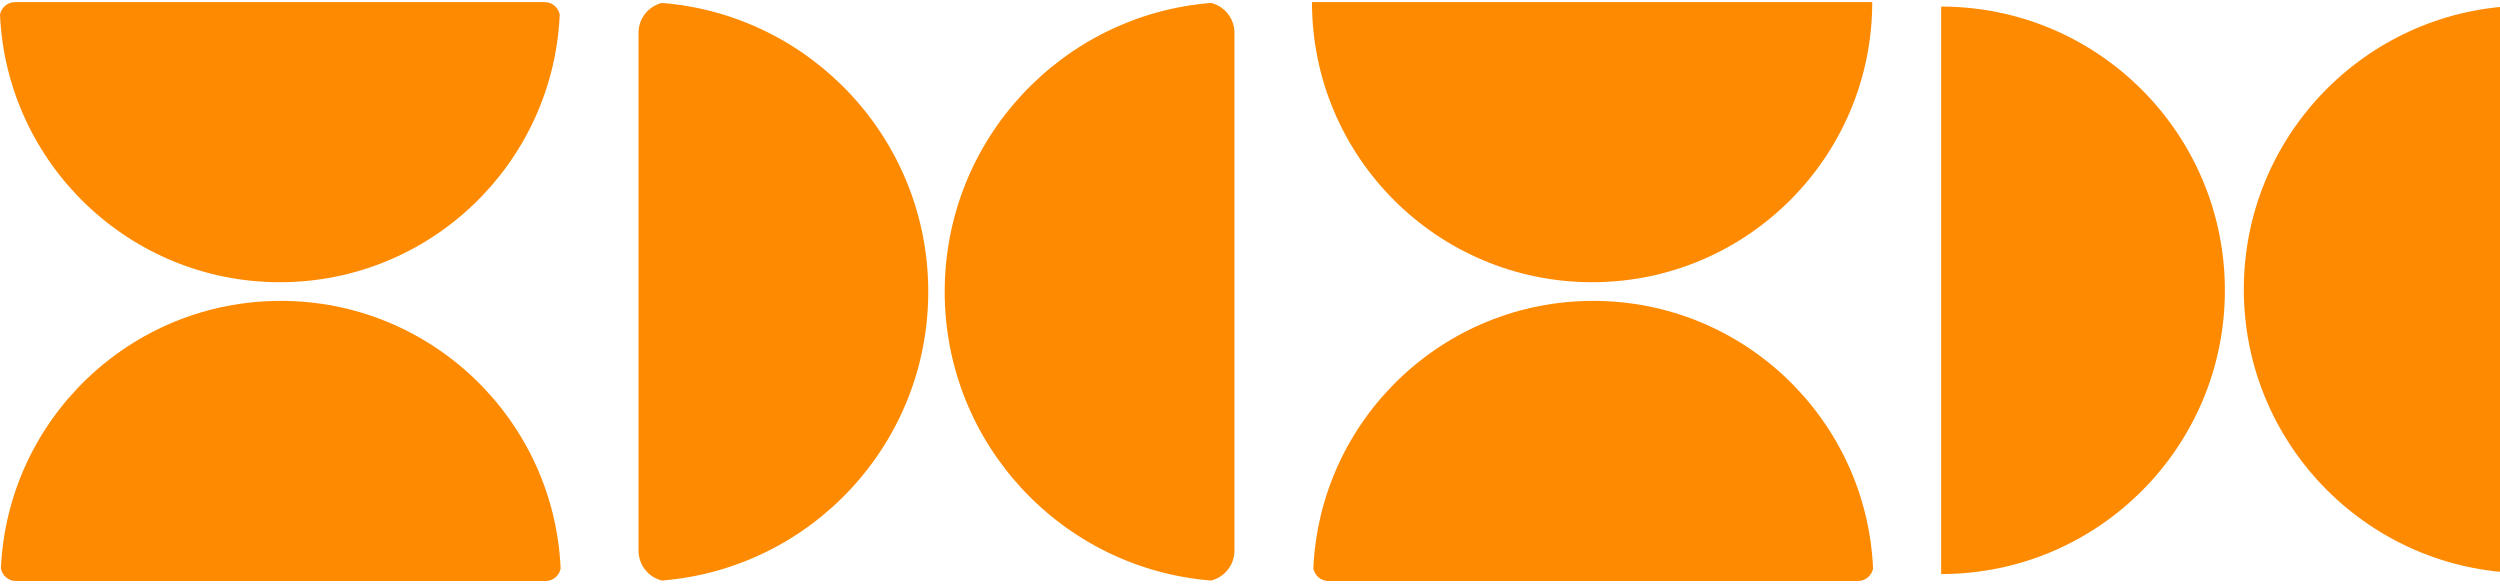 <svg width="475" height="111" viewBox="0 0 475 111" fill="none" xmlns="http://www.w3.org/2000/svg">
<path fill-rule="evenodd" clip-rule="evenodd" d="M106.521 108.018C105.278 79.725 81.947 57.168 53.347 57.168C24.747 57.168 1.416 79.725 0.173 108.018C0.431 109.372 1.621 110.395 3.05 110.395L103.645 110.395C105.073 110.395 106.263 109.372 106.521 108.018Z" fill="#FE8A02"/>
<path fill-rule="evenodd" clip-rule="evenodd" d="M1.03863e-07 2.771C0.259 1.417 1.448 0.395 2.877 0.395L103.472 0.395C104.9 0.395 106.09 1.417 106.349 2.771C105.106 31.064 81.774 53.621 53.174 53.621C24.575 53.621 1.243 31.064 1.03863e-07 2.771Z" fill="#FE8A02"/>
<path fill-rule="evenodd" clip-rule="evenodd" d="M477.873 1.125C449.195 2.363 426.325 26.003 426.325 54.985C426.325 83.956 449.177 107.59 477.839 108.844C479.202 108.593 480.235 107.399 480.235 105.963L480.235 4C480.235 2.576 479.219 1.389 477.873 1.125Z" fill="#FE8A02"/>
<path fill-rule="evenodd" clip-rule="evenodd" d="M368.819 1.249L368.819 109.07C398.592 109.07 422.728 84.933 422.728 55.16C422.728 25.395 398.607 1.264 368.847 1.249C368.837 1.249 368.828 1.249 368.819 1.249Z" fill="#FE8A02"/>
<path fill-rule="evenodd" clip-rule="evenodd" d="M125.748 110.302C154.08 108.047 176.37 84.341 176.37 55.428C176.37 26.516 154.08 2.809 125.748 0.555C123.203 1.192 121.318 3.495 121.318 6.237L121.318 104.619C121.318 107.362 123.203 109.664 125.748 110.302Z" fill="#FE8A02"/>
<path fill-rule="evenodd" clip-rule="evenodd" d="M230.115 110.302C201.782 108.047 179.493 84.341 179.493 55.428C179.493 26.516 201.782 2.809 230.115 0.555C232.659 1.192 234.544 3.495 234.544 6.237L234.544 104.619C234.544 107.362 232.659 109.664 230.115 110.302Z" fill="#FE8A02"/>
<path fill-rule="evenodd" clip-rule="evenodd" d="M355.884 108.018C354.641 79.725 331.309 57.168 302.709 57.168C274.11 57.168 250.778 79.725 249.535 108.018C249.794 109.372 250.983 110.395 252.412 110.395L353.007 110.395C354.435 110.395 355.625 109.372 355.884 108.018Z" fill="#FE8A02"/>
<path fill-rule="evenodd" clip-rule="evenodd" d="M355.726 0.395L249.273 0.395C249.274 29.79 273.104 53.619 302.499 53.619C331.895 53.619 355.724 29.79 355.726 0.395Z" fill="#FE8A02"/>
</svg>
